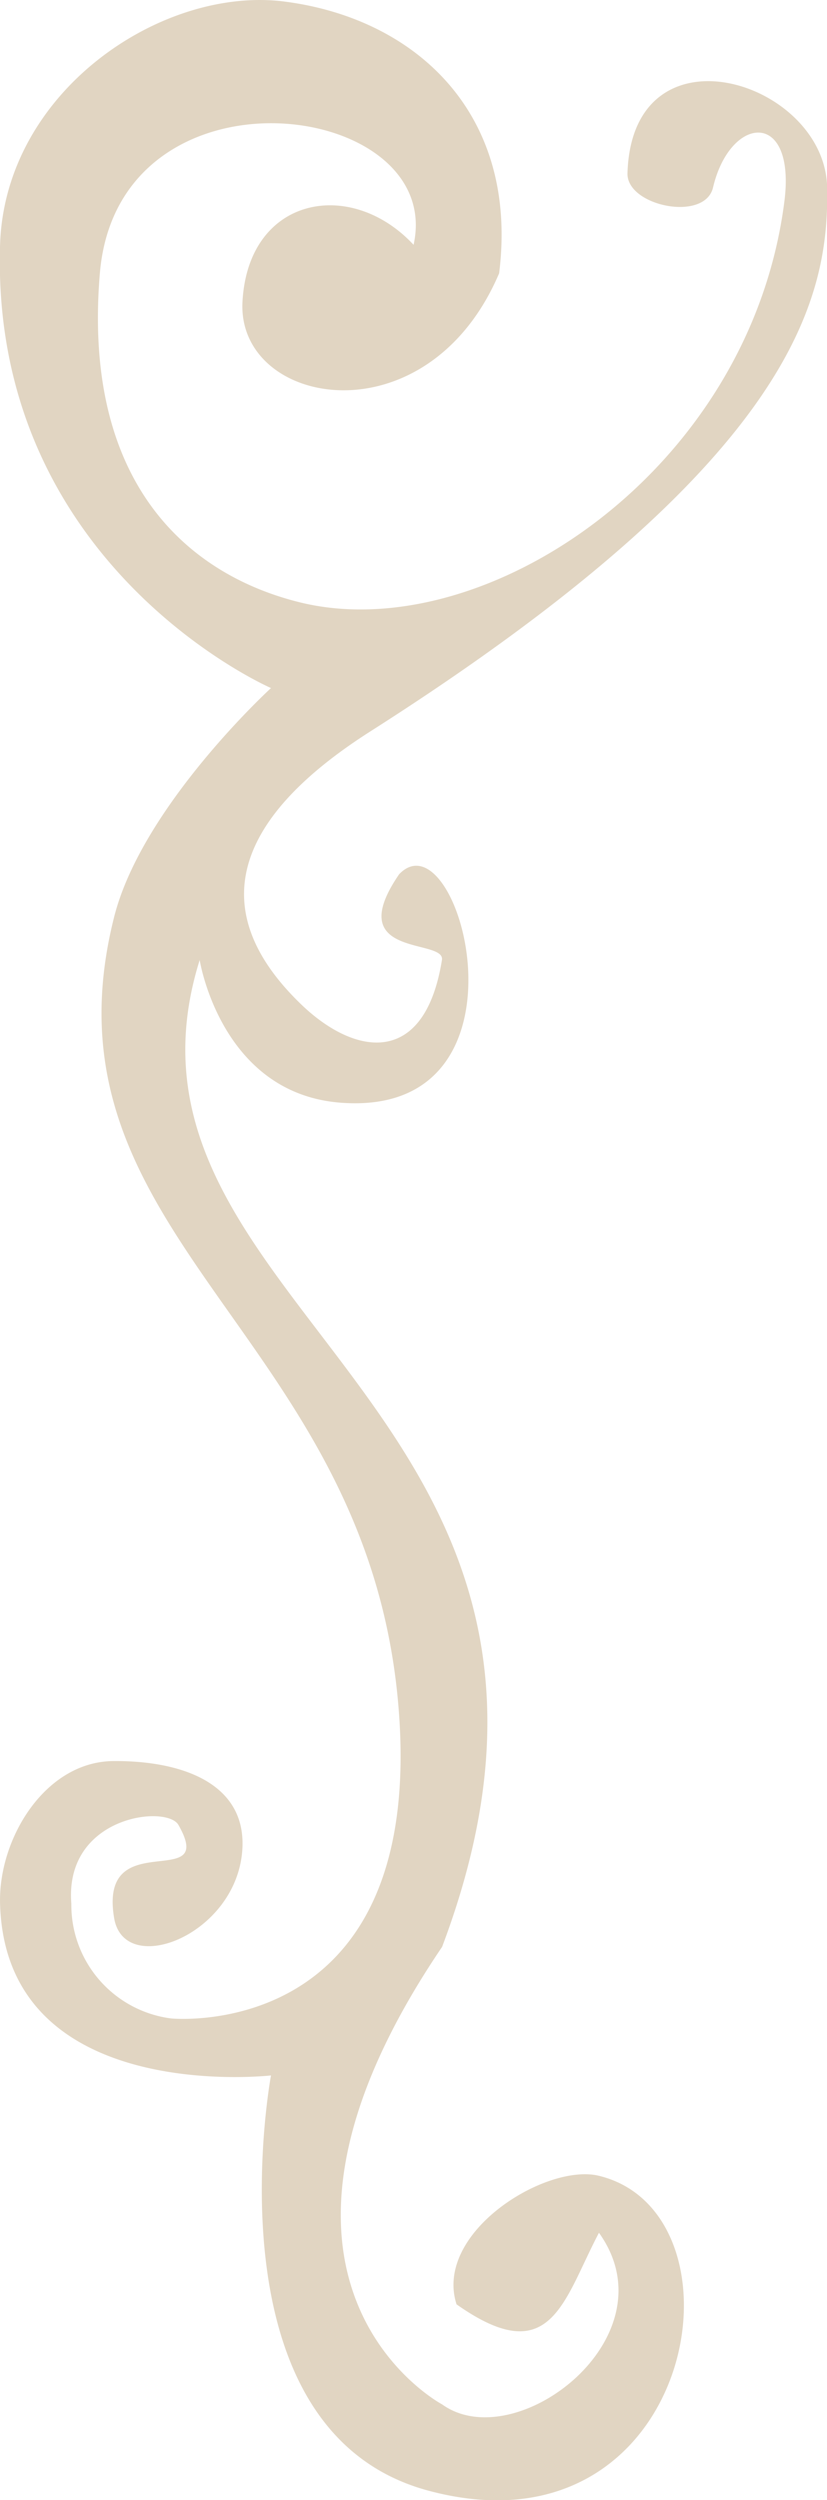 <svg xmlns="http://www.w3.org/2000/svg" width="24.969" height="75.47" viewBox="0 0 24.969 75.47">
  <defs>
    <style>
      .cls-1 {
        fill: #e1d5c2;
        fill-rule: evenodd;
      }
    </style>
  </defs>
  <path class="cls-1" d="M521.263,4016.31c1.179,2.07-2.424-.05-1.942,2.81,0.309,1.84,3.775.49,3.875-2.15,0.07-1.89-1.775-2.6-3.875-2.59-2.077,0-3.5,2.34-3.444,4.31,0.17,6.1,8.18,5.18,8.18,5.18s-2,10.7,4.736,12.53c8.06,2.18,9.879-8.35,5.166-9.5-1.589-.39-4.995,1.7-4.3,3.88,2.862,2.02,3.219-.11,4.3-2.16,2.25,3.14-2.508,6.78-4.736,5.18,0,0-6.883-3.66,0-13.81,6.146-16.29-10.617-19.26-7.319-29.79,0,0,.636,4.06,4.3,4.31,6.04,0.42,3.534-8.79,1.722-6.9-1.756,2.56,1.4,1.92,1.292,2.59-0.528,3.28-2.677,2.89-4.3,1.29-2.771-2.71-2.136-5.47,2.152-8.2,12.791-8.15,13.839-13.04,13.778-16.41-0.059-3.22-5.887-5.04-6.028-.43-0.03.99,2.335,1.48,2.583,0.43,0.52-2.2,2.512-2.36,2.153.43-1.047,8.15-9.077,13.47-14.638,12.09-3.385-.84-6.559-3.61-6.028-9.93,0.55-6.53,10.444-5.26,9.472-.86-1.9-2.04-4.994-1.46-5.166,1.72s5.579,4.23,7.749-.86c0.6-4.8-2.489-7.68-6.458-8.2-3.7-.49-8.465,2.69-8.61,7.34-0.3,9.7,8.18,13.38,8.18,13.38s-3.891,3.56-4.736,6.91c-2.47,9.78,7.852,12.58,8.61,24.18,0.643,9.82-6.888,9.07-6.888,9.07a3.454,3.454,0,0,1-3.014-3.46C517.812,4016.03,520.915,4015.69,521.263,4016.31Z" transform="translate(-515.875 -3961.22)"/>
</svg>
